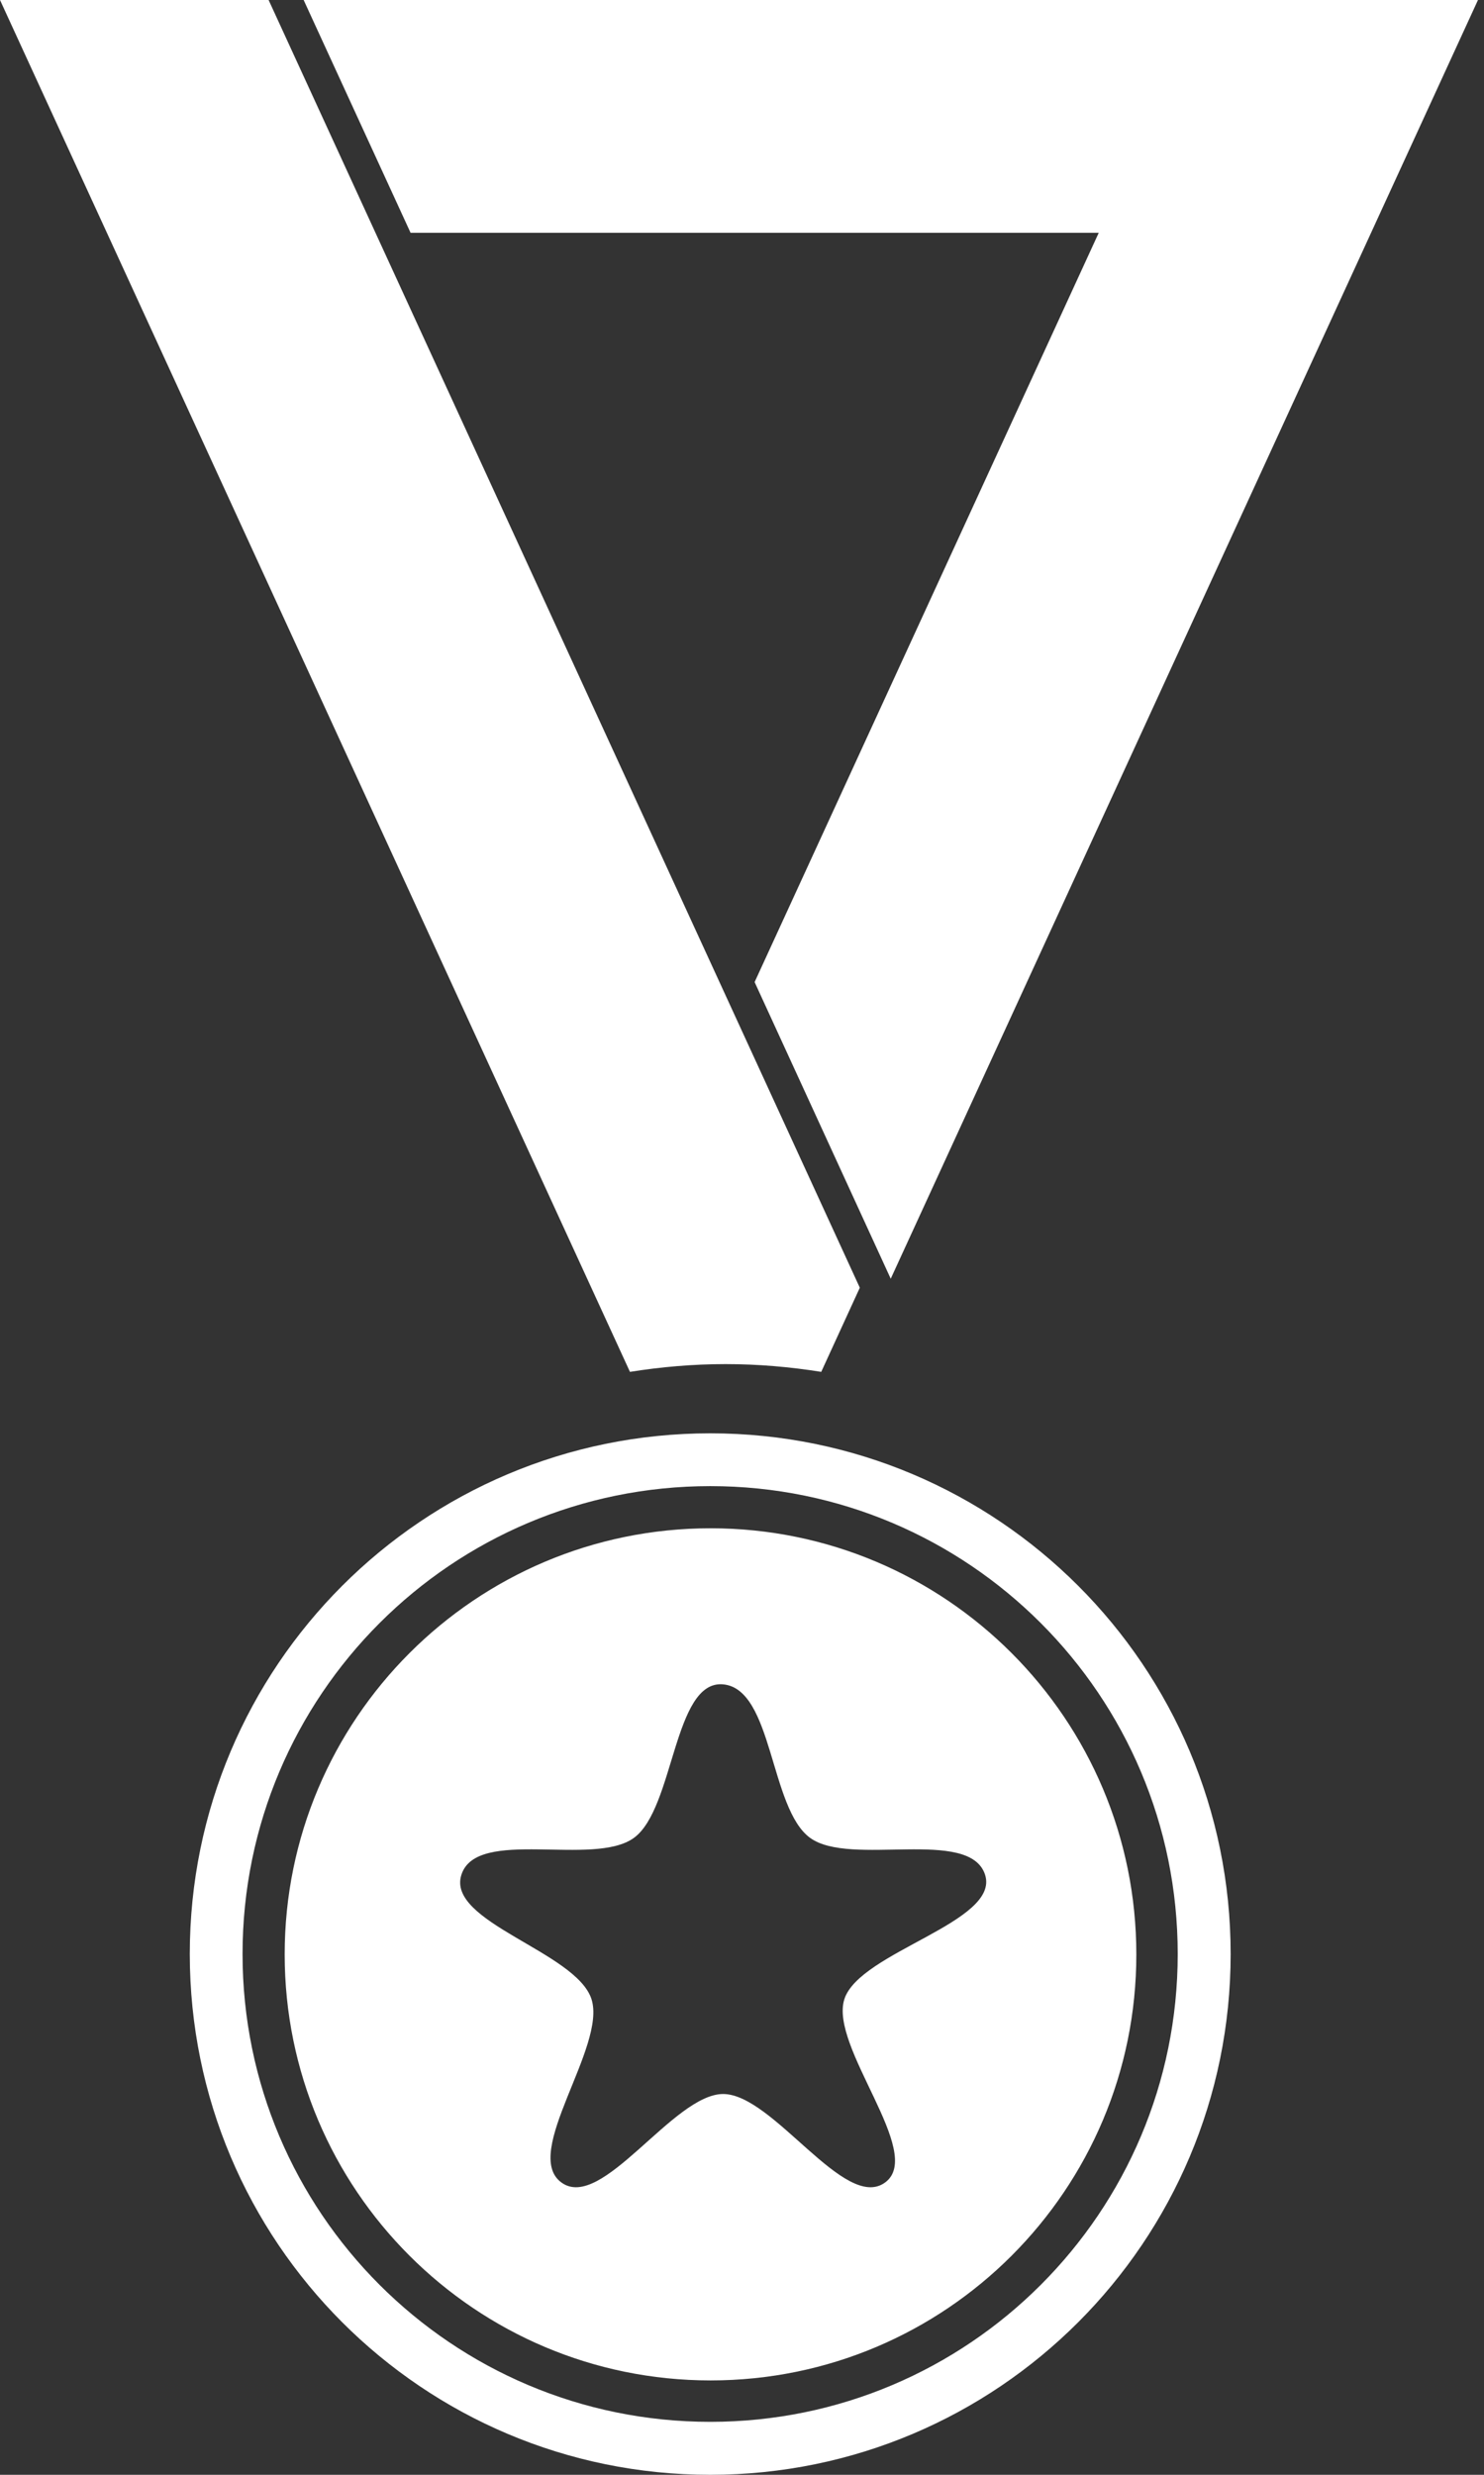 
<svg width="18px" height="30px" viewBox="0 0 18 30" version="1.1" xmlns="http://www.w3.org/2000/svg" xmlns:xlink="http://www.w3.org/1999/xlink">
    <rect x="0" y="0" width="18" height="30" fill="#333333" stroke="none"/>
    <g id="tablet_vertical" stroke="none" stroke-width="1" fill="none" fill-rule="evenodd">
        <g id="00_main_not_signed_in" transform="translate(-378, -62)" fill="#FFFFFF" fill-rule="nonzero">
            <g id="Group-15" transform="translate(20, 62)">
                <path d="M371.327,2.822 L362.98,2.822 L361.683,-5.68434189e-14 L375.927,-5.68434189e-14 L368.804,15.501 L367.153,11.905 L371.327,2.822 Z M366.801,16.536 C366.405,16.536 366.018,16.57 365.641,16.63 L358,-5.68434189e-14 L361.258,-5.68434189e-14 L368.429,15.61 L367.961,16.63 C367.584,16.57 367.197,16.536 366.801,16.536 Z M366.615,29.358 C363.481,29.358 360.942,26.818 360.942,23.687 C360.942,20.554 363.481,18.015 366.615,18.015 C369.748,18.015 372.285,20.554 372.285,23.687 C372.285,26.818 369.748,29.358 366.615,29.358 Z M366.615,17.375 C363.127,17.375 360.302,20.2 360.302,23.687 C360.302,27.173 363.127,30 366.615,30 C370.1,30 372.927,27.173 372.927,23.687 C372.927,20.2 370.1,17.375 366.615,17.375 L366.615,17.375 Z M366.619,18.526 C369.472,18.526 371.783,20.84 371.783,23.692 C371.783,26.544 369.472,28.856 366.619,28.856 C363.767,28.856 361.453,26.544 361.453,23.692 C361.453,20.84 363.767,18.526 366.619,18.526 Z M368.242,24.233 C368.429,23.658 370.135,23.301 369.948,22.725 C369.759,22.147 368.316,22.635 367.826,22.279 C367.335,21.922 367.377,20.474 366.771,20.418 C366.168,20.363 366.18,21.922 365.689,22.279 C365.199,22.635 363.783,22.147 363.597,22.725 C363.408,23.301 364.987,23.658 365.174,24.233 C365.362,24.811 364.319,26.102 364.81,26.457 C365.3,26.814 366.166,25.384 366.771,25.384 C367.379,25.384 368.245,26.814 368.735,26.457 C369.225,26.102 368.054,24.811 368.242,24.233 Z" id="achievements-icon"></path>
            </g>
        </g>
    </g>
</svg>